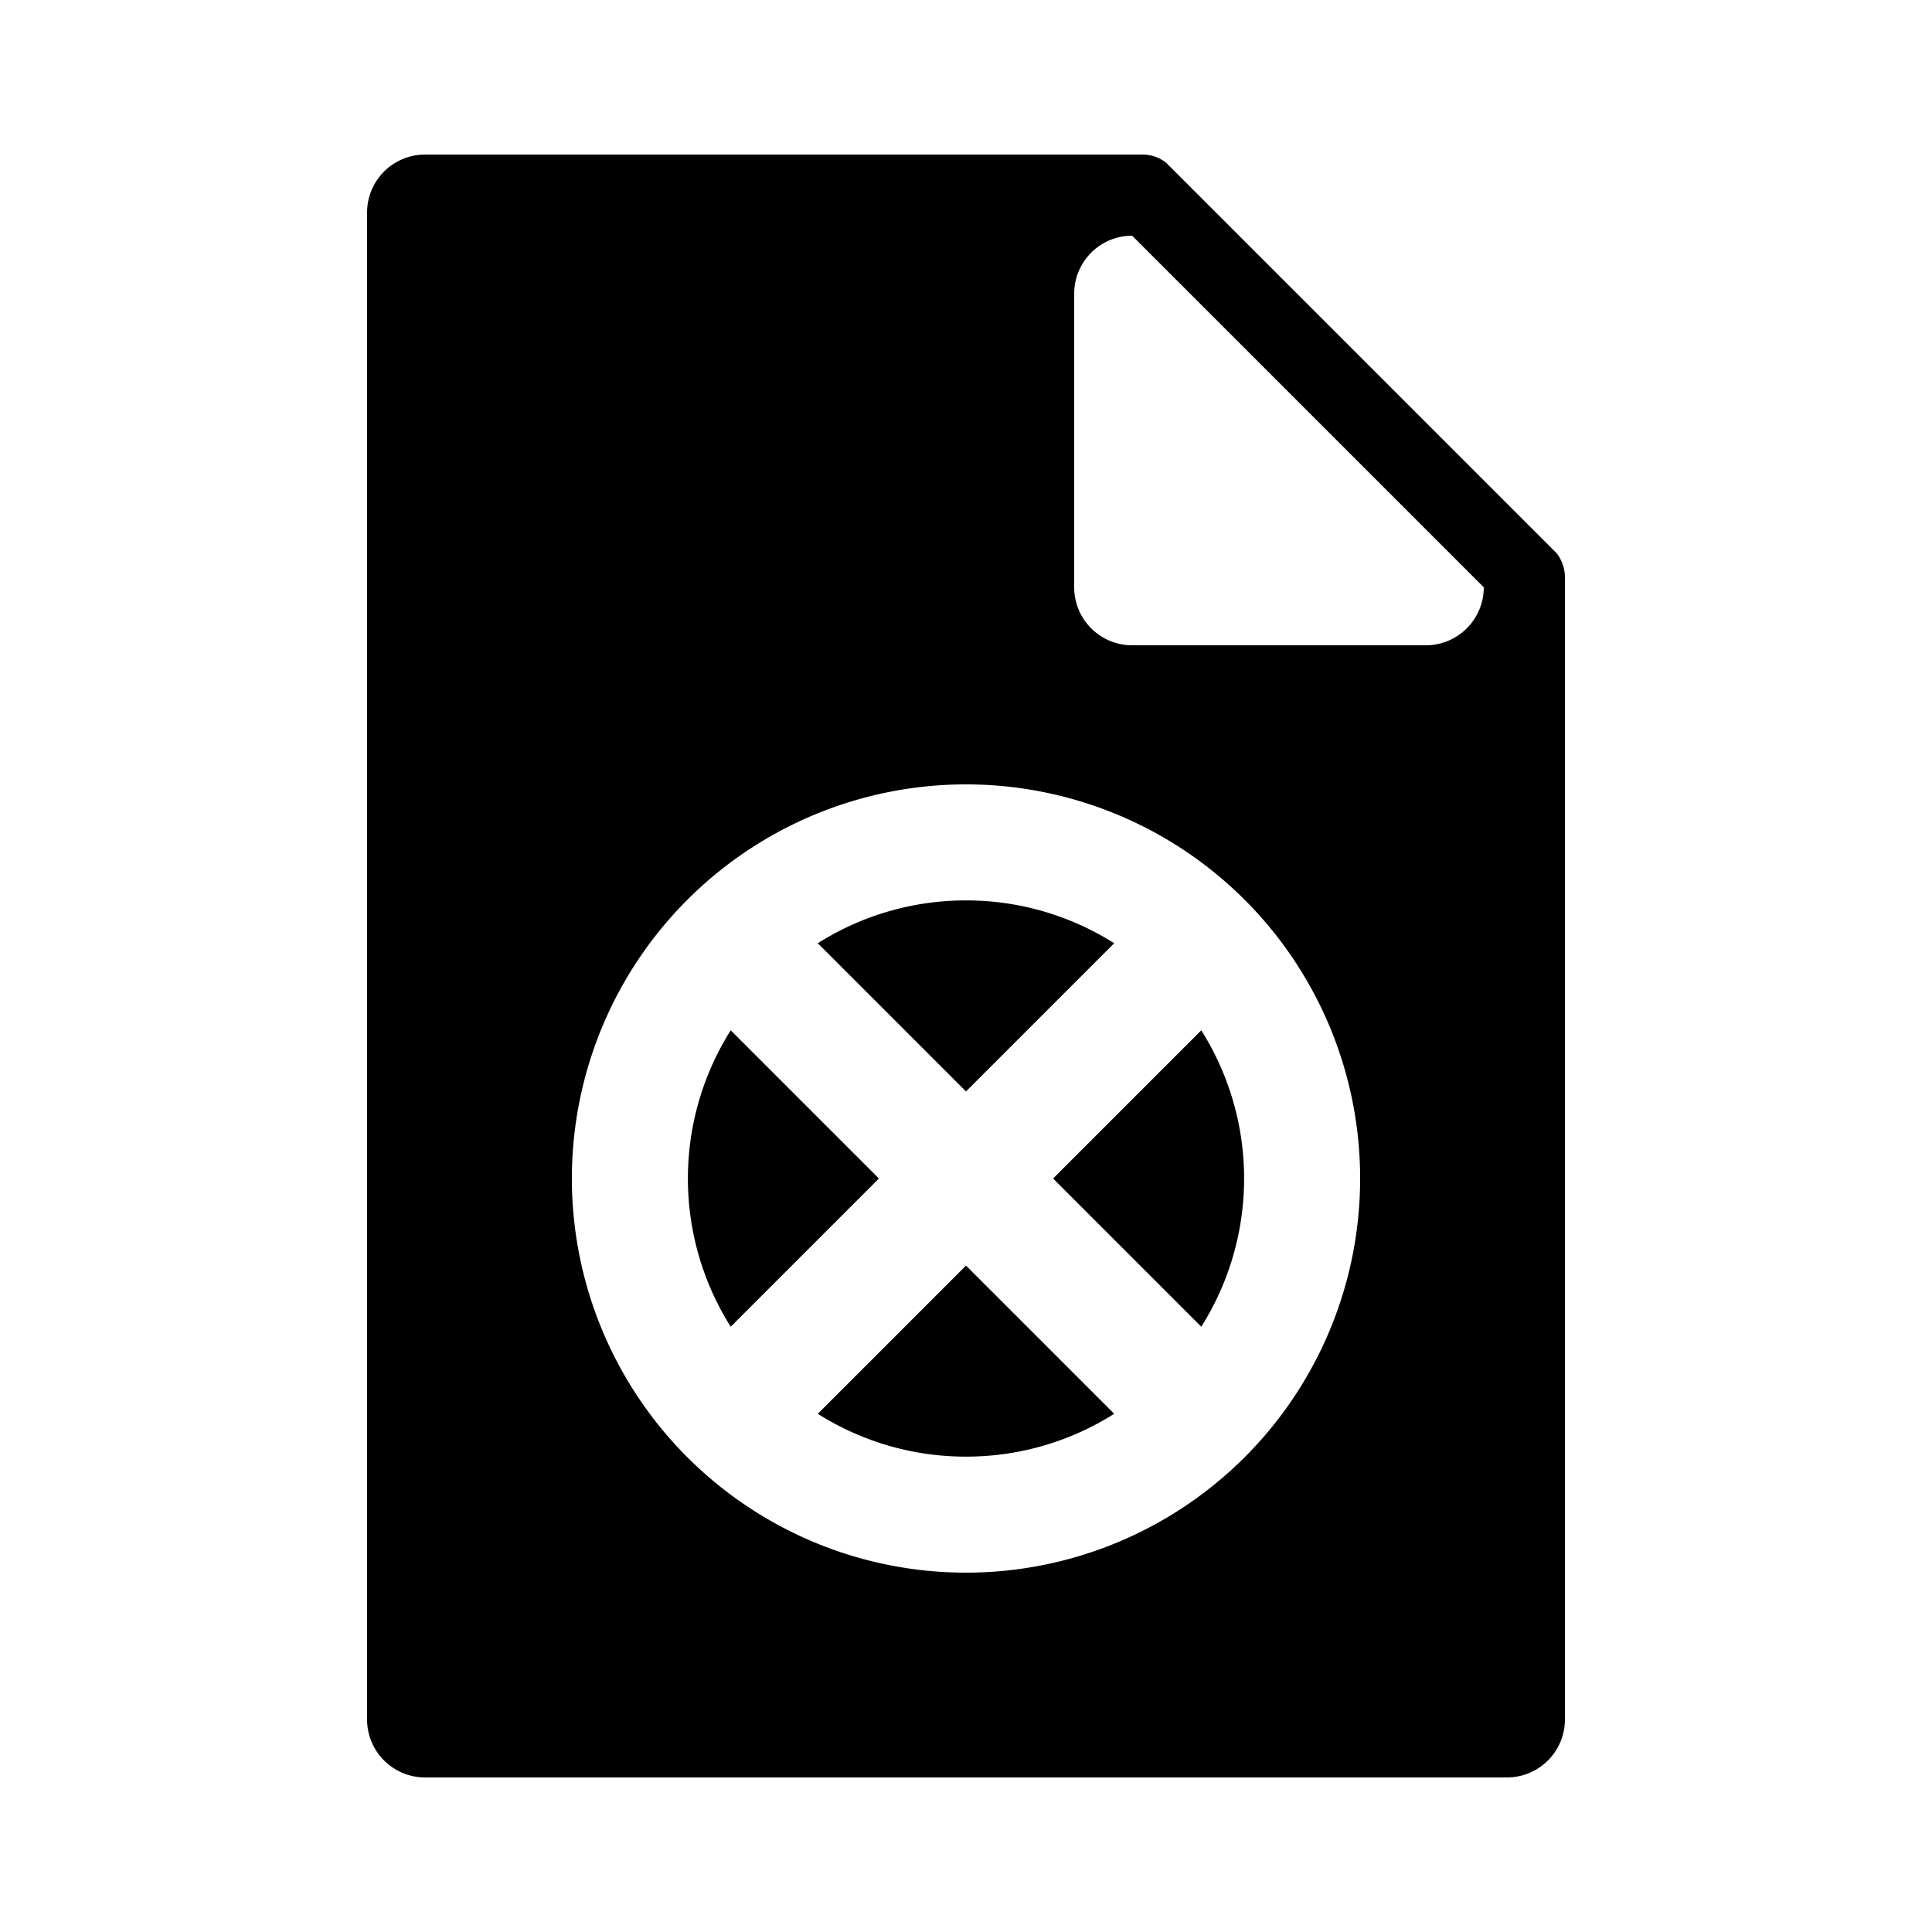 <svg xmlns="http://www.w3.org/2000/svg" width="100" height="100" viewBox="0 0 500 500">
<defs>
    <style>
      .cls-1 {
        fill-rule: evenodd;
      }
    </style>
  </defs>
  <path id="filled" class="cls-1" d="M390,460H110a15,15,0,0,1-15-15V55a15,15,0,0,1,15-15H296a9.928,9.928,0,0,1,5.837,2.149l101.01,101.01A10.354,10.354,0,0,1,405,149V445A15,15,0,0,1,390,460ZM293,61l91,91a15,15,0,0,1-15,15H293a15,15,0,0,1-15-15V76A15,15,0,0,1,293,61ZM250,407A102,102,0,1,1,352,305,102,102,0,0,1,250,407Zm0-30.026a71.607,71.607,0,0,0,38.353-11.082L250,327.539l-38.353,38.353A71.607,71.607,0,0,0,250,376.974Zm-60.892-33.621L227.461,305l-38.353-38.353A71.908,71.908,0,0,0,189.108,343.353ZM250,233.026a71.607,71.607,0,0,0-38.353,11.082L250,282.461l38.353-38.353A71.607,71.607,0,0,0,250,233.026Zm60.892,33.621L272.539,305l38.353,38.353A71.908,71.908,0,0,0,310.892,266.647Z"/>
</svg>
